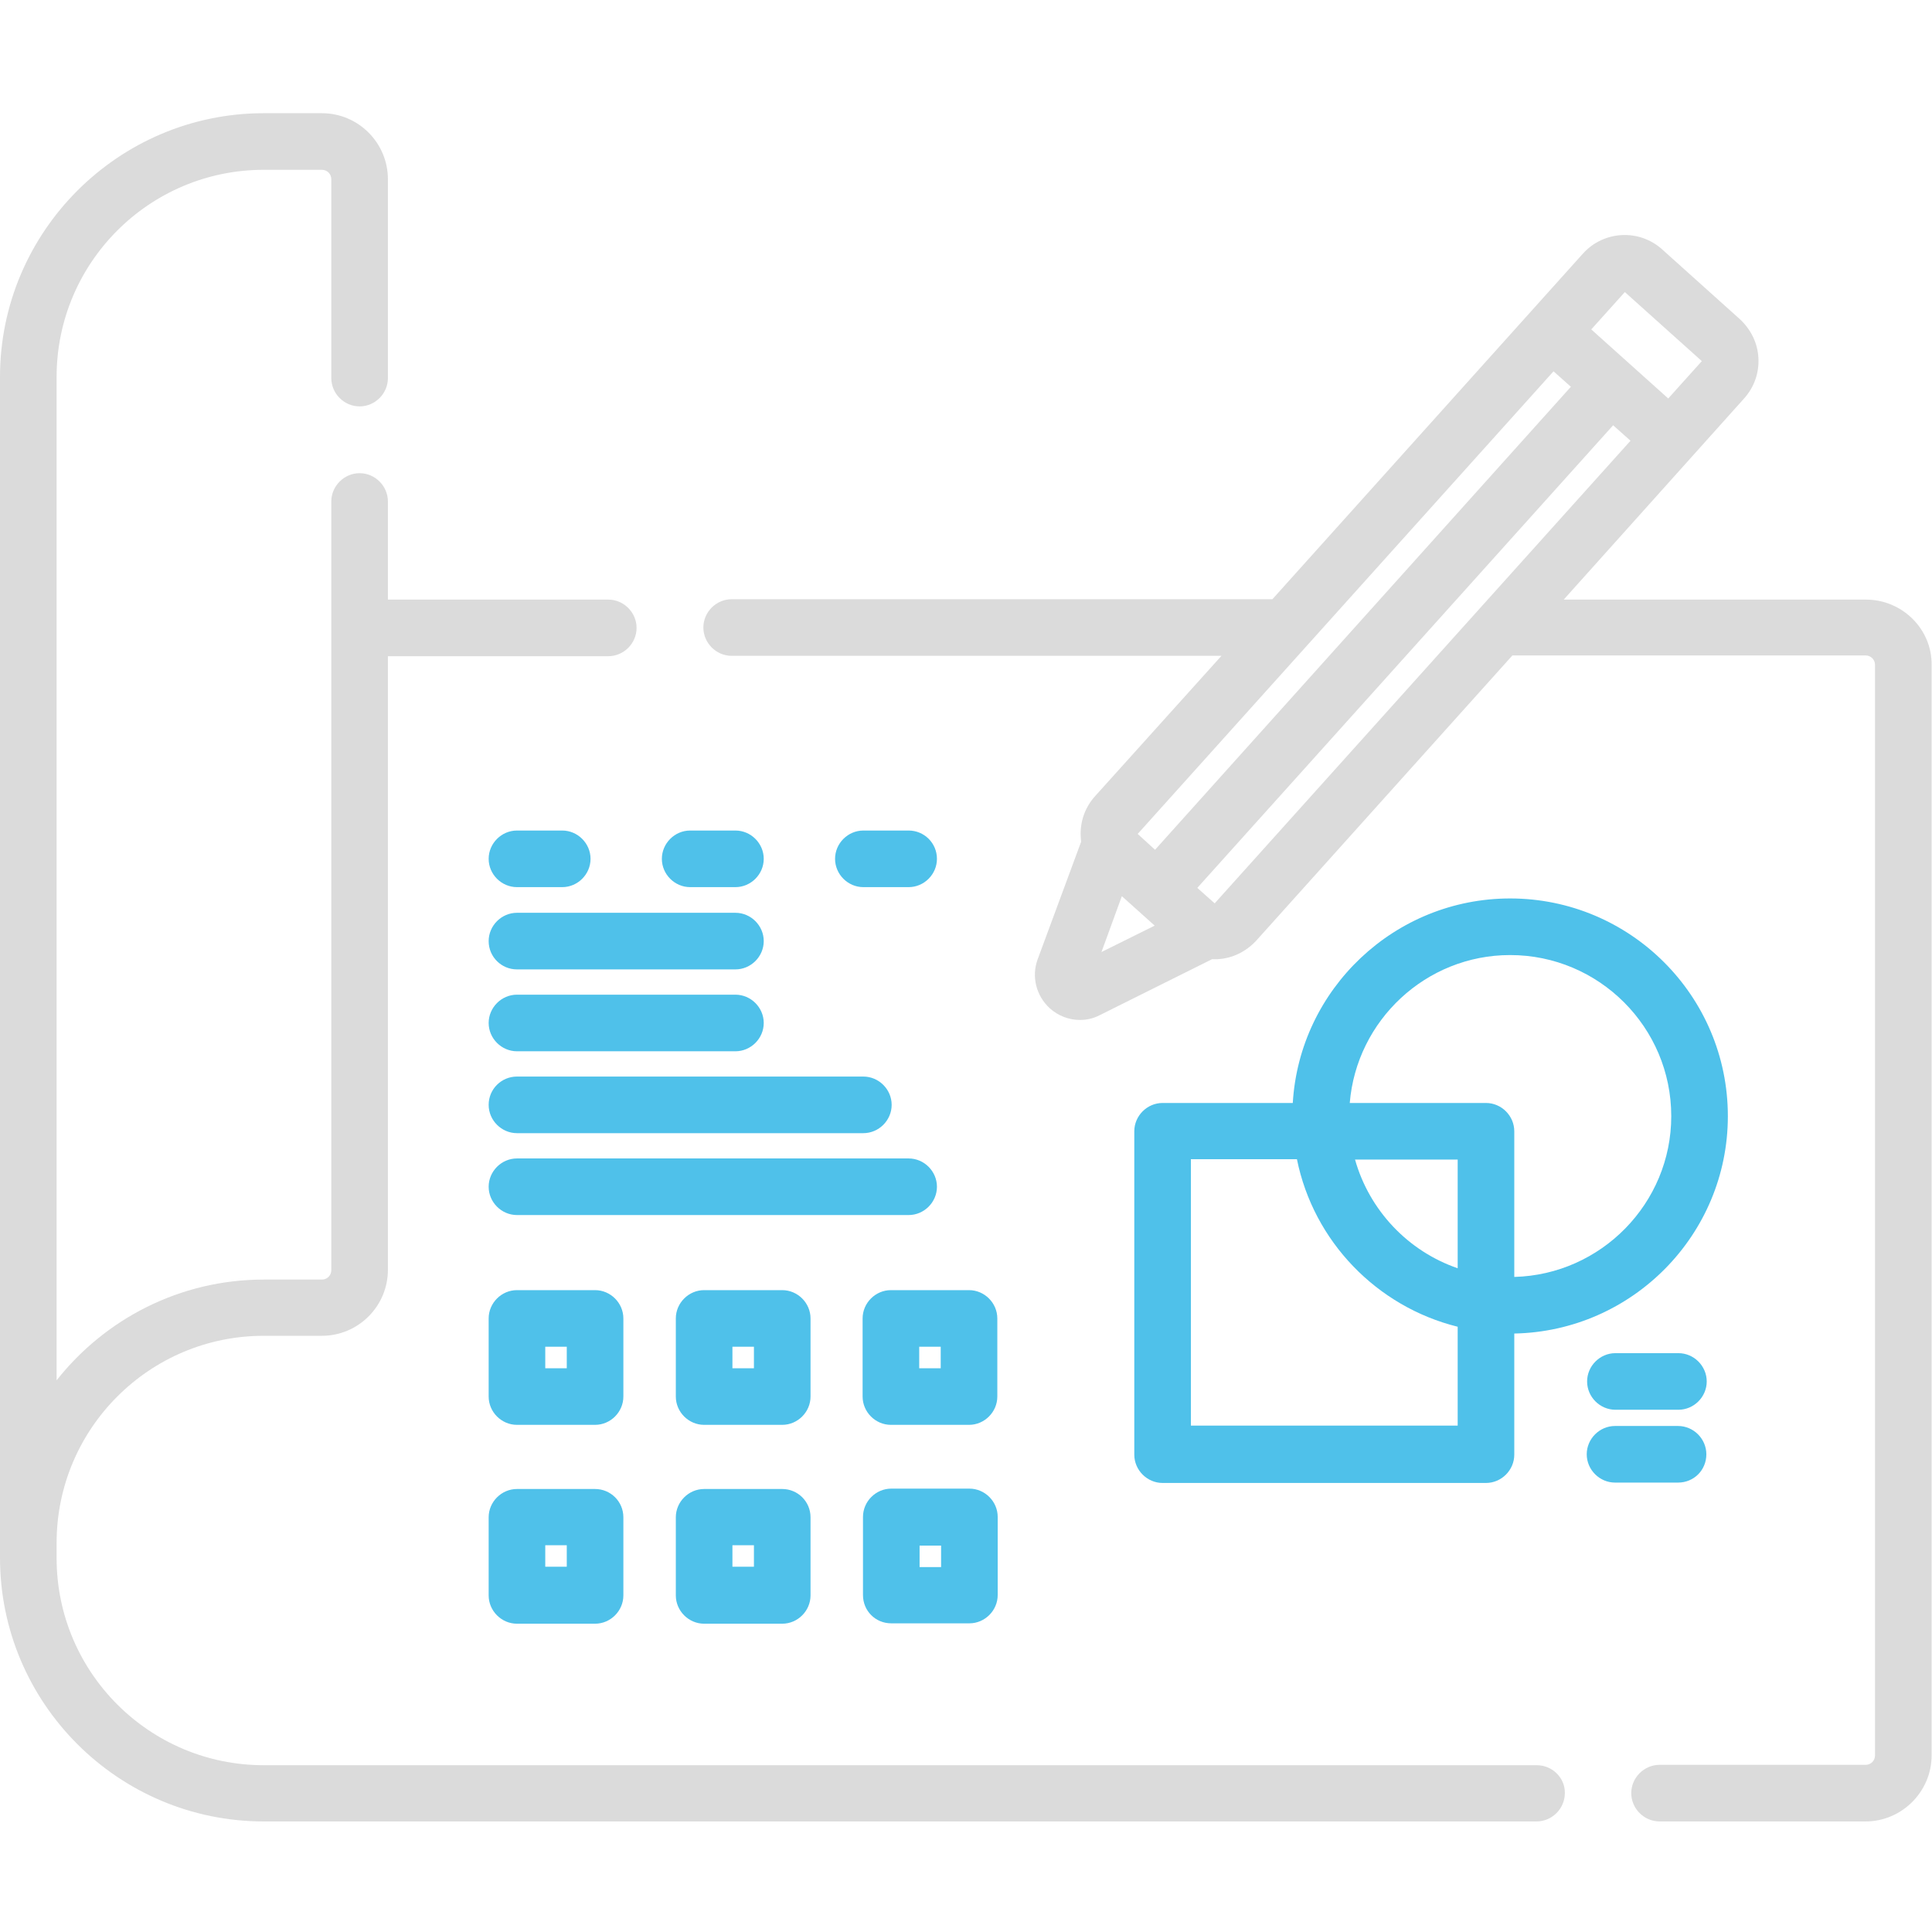 <?xml version="1.0" encoding="utf-8"?>
<!-- Generator: Adobe Illustrator 23.0.4, SVG Export Plug-In . SVG Version: 6.00 Build 0)  -->
<svg version="1.1" id="Layer_1" xmlns="http://www.w3.org/2000/svg" xmlns:xlink="http://www.w3.org/1999/xlink" x="0px" y="0px"
	 viewBox="0 0 512 512" style="enable-background:new 0 0 512 512;" xml:space="preserve">
<style type="text/css">
	.st0{fill:#DBDBDB;}
	.st1{fill:#4FC1EA;}
</style>
<path class="st0" d="M494.5,158.9h-80.1l47.8-53.3c2.7-3,4-6.8,3.8-10.7c-0.2-4-2-7.6-4.9-10.3l-20.6-18.5c-6.1-5.5-15.5-5-21,1.1
	l-82.3,91.6H193.9c-4.1,0-7.5,3.4-7.5,7.5s3.4,7.5,7.5,7.5h129.8l-33.5,37.2c-2.7,3-4,6.8-3.8,10.7c0,0.5,0.1,0.9,0.1,1.4
	l-11.5,31.1c-1.7,4.6-0.4,9.7,3.2,13c2.2,2,5.1,3.1,8,3.1c1.8,0,3.6-0.4,5.3-1.3l29.7-14.8c0.2,0,0.4,0,0.6,0c0.3,0,0.5,0,0.8,0
	c4-0.2,7.6-2,10.3-4.9l67.9-75.6h93.6c1.4,0,2.5,1.1,2.5,2.5v289c0,1.4-1.1,2.5-2.5,2.5h-54.6c-4.1,0-7.5,3.4-7.5,7.5
	c0,4.1,3.4,7.5,7.5,7.5h54.6c9.6,0,17.5-7.9,17.5-17.5v-289C512,166.7,504.1,158.9,494.5,158.9z M451,95.7l-8.9,9.9l-20.4-18.3
	l8.9-9.9L451,95.7z M411.7,98.4l4.6,4.1L306.1,225.2l-4.6-4.2L411.7,98.4z M297.3,237.5l8.7,7.8l-14.1,7L297.3,237.5z M321.9,239.4
	l-4.6-4.1l110.2-122.6l4.6,4.1L321.9,239.4z"/>
<path class="st0" d="M407.3,467.8H69.9c-30.3,0-54.9-24.6-54.9-54.9v-4c0-30.3,24.6-54.9,54.9-54.9h15.4c9.7,0,17.5-7.9,17.5-17.5
	V173.9h58.4c4.1,0,7.5-3.4,7.5-7.5c0-4.1-3.4-7.5-7.5-7.5h-58.4v-26c0-4.1-3.4-7.5-7.5-7.5c-4.1,0-7.5,3.4-7.5,7.5v203.7
	c0,1.4-1.1,2.5-2.5,2.5H69.9c-22.3,0-42.1,10.5-54.9,26.7V99.9C15,69.6,39.6,45,69.9,45h15.4c1.4,0,2.5,1.1,2.5,2.5v52.7
	c0,4.1,3.4,7.5,7.5,7.5c4.1,0,7.5-3.4,7.5-7.5V47.5c0-9.6-7.8-17.5-17.5-17.5H69.9C31.4,30,0,61.4,0,99.9v312.9
	c0,38.6,31.4,69.9,69.9,69.9h337.3c4.1,0,7.5-3.4,7.5-7.5C414.8,471.2,411.4,467.8,407.3,467.8z"/>
<path class="st1" d="M400.2,238.1c-30.6,0-55.8,24-57.6,54.2h-34.5c-4.1,0-7.5,3.4-7.5,7.5v85.7c0,4.1,3.4,7.5,7.5,7.5h85.7
	c4.1,0,7.5-3.4,7.5-7.5v-32.1c31.3-0.6,56.6-26.2,56.6-57.6C457.9,263.9,432,238.1,400.2,238.1z M386.3,336.1
	c-13.1-4.5-23.4-15.3-27.2-28.8h27.2V336.1z M315.6,377.9v-70.7h28.1c4.4,21.8,21.2,39.1,42.6,44.4v26.2H315.6z M401.3,338.4v-38.6
	c0-4.1-3.4-7.5-7.5-7.5h-36.1c1.8-21.9,20.2-39.2,42.5-39.2c23.5,0,42.7,19.1,42.7,42.7C442.9,318.9,424.3,337.8,401.3,338.4z"/>
<path class="st1" d="M428.1,358.6c-4.1,0-7.5,3.4-7.5,7.5c0,4.1,3.4,7.5,7.5,7.5h16.7c4.1,0,7.5-3.4,7.5-7.5c0-4.1-3.4-7.5-7.5-7.5
	H428.1z"/>
<path class="st1" d="M452.2,385.4c0-4.1-3.4-7.5-7.5-7.5h-16.7c-4.1,0-7.5,3.4-7.5,7.5c0,4.1,3.4,7.5,7.5,7.5h16.7
	C448.9,392.9,452.2,389.6,452.2,385.4z"/>
<path class="st1" d="M137,235.1h12c4.1,0,7.5-3.4,7.5-7.5c0-4.1-3.4-7.5-7.5-7.5h-12c-4.1,0-7.5,3.4-7.5,7.5
	C129.5,231.7,132.9,235.1,137,235.1z"/>
<path class="st1" d="M137,256.9h57.9c4.1,0,7.5-3.4,7.5-7.5c0-4.1-3.4-7.5-7.5-7.5H137c-4.1,0-7.5,3.4-7.5,7.5
	C129.5,253.6,132.9,256.9,137,256.9z"/>
<path class="st1" d="M182.9,235.1h12c4.1,0,7.5-3.4,7.5-7.5c0-4.1-3.4-7.5-7.5-7.5h-12c-4.1,0-7.5,3.4-7.5,7.5
	C175.4,231.7,178.8,235.1,182.9,235.1z"/>
<path class="st1" d="M240.8,220.1h-12c-4.1,0-7.5,3.4-7.5,7.5c0,4.1,3.4,7.5,7.5,7.5h12c4.1,0,7.5-3.4,7.5-7.5
	C248.3,223.4,244.9,220.1,240.8,220.1z"/>
<path class="st1" d="M137,278.6h57.9c4.1,0,7.5-3.4,7.5-7.5c0-4.1-3.4-7.5-7.5-7.5H137c-4.1,0-7.5,3.4-7.5,7.5
	C129.5,275.2,132.9,278.6,137,278.6z"/>
<path class="st1" d="M129.5,292.8c0,4.1,3.4,7.5,7.5,7.5h91.8c4.1,0,7.5-3.4,7.5-7.5c0-4.1-3.4-7.5-7.5-7.5H137
	C132.9,285.3,129.5,288.6,129.5,292.8z"/>
<path class="st1" d="M248.3,314.5c0-4.1-3.4-7.5-7.5-7.5H137c-4.1,0-7.5,3.4-7.5,7.5c0,4.1,3.4,7.5,7.5,7.5h103.8
	C244.9,322,248.3,318.6,248.3,314.5z"/>
<path class="st1" d="M165.2,349.4c0-4.1-3.4-7.5-7.5-7.5H137c-4.1,0-7.5,3.4-7.5,7.5v20.7c0,4.1,3.4,7.5,7.5,7.5h20.7
	c4.1,0,7.5-3.4,7.5-7.5V349.4z M150.2,362.6h-5.7v-5.7h5.7V362.6z"/>
<path class="st1" d="M214.8,349.4c0-4.1-3.4-7.5-7.5-7.5h-20.7c-4.1,0-7.5,3.4-7.5,7.5v20.7c0,4.1,3.4,7.5,7.5,7.5h20.7
	c4.1,0,7.5-3.4,7.5-7.5V349.4z M199.8,362.6h-5.7v-5.7h5.7V362.6z"/>
<path class="st1" d="M264.3,349.4c0-4.1-3.4-7.5-7.5-7.5h-20.7c-4.1,0-7.5,3.4-7.5,7.5v20.7c0,4.1,3.4,7.5,7.5,7.5h20.7
	c4.1,0,7.5-3.4,7.5-7.5V349.4z M249.3,362.6h-5.7v-5.7h5.7V362.6z"/>
<path class="st1" d="M157.7,394.6H137c-4.1,0-7.5,3.4-7.5,7.5v20.7c0,4.1,3.4,7.5,7.5,7.5h20.7c4.1,0,7.5-3.4,7.5-7.5v-20.7
	C165.2,397.9,161.8,394.6,157.7,394.6z M150.2,415.2h-5.7v-5.7h5.7V415.2z"/>
<path class="st1" d="M207.3,394.6h-20.7c-4.1,0-7.5,3.4-7.5,7.5v20.7c0,4.1,3.4,7.5,7.5,7.5h20.7c4.1,0,7.5-3.4,7.5-7.5v-20.7
	C214.8,397.9,211.4,394.6,207.3,394.6z M199.8,415.2h-5.7v-5.7h5.7V415.2z"/>
<path class="st1" d="M236.2,430.2h20.7c4.1,0,7.5-3.4,7.5-7.5v-20.7c0-4.1-3.4-7.5-7.5-7.5h-20.7c-4.1,0-7.5,3.4-7.5,7.5v20.7
	C228.7,426.9,232,430.2,236.2,430.2z M243.7,409.6h5.7v5.7h-5.7V409.6z"/>
</svg>
